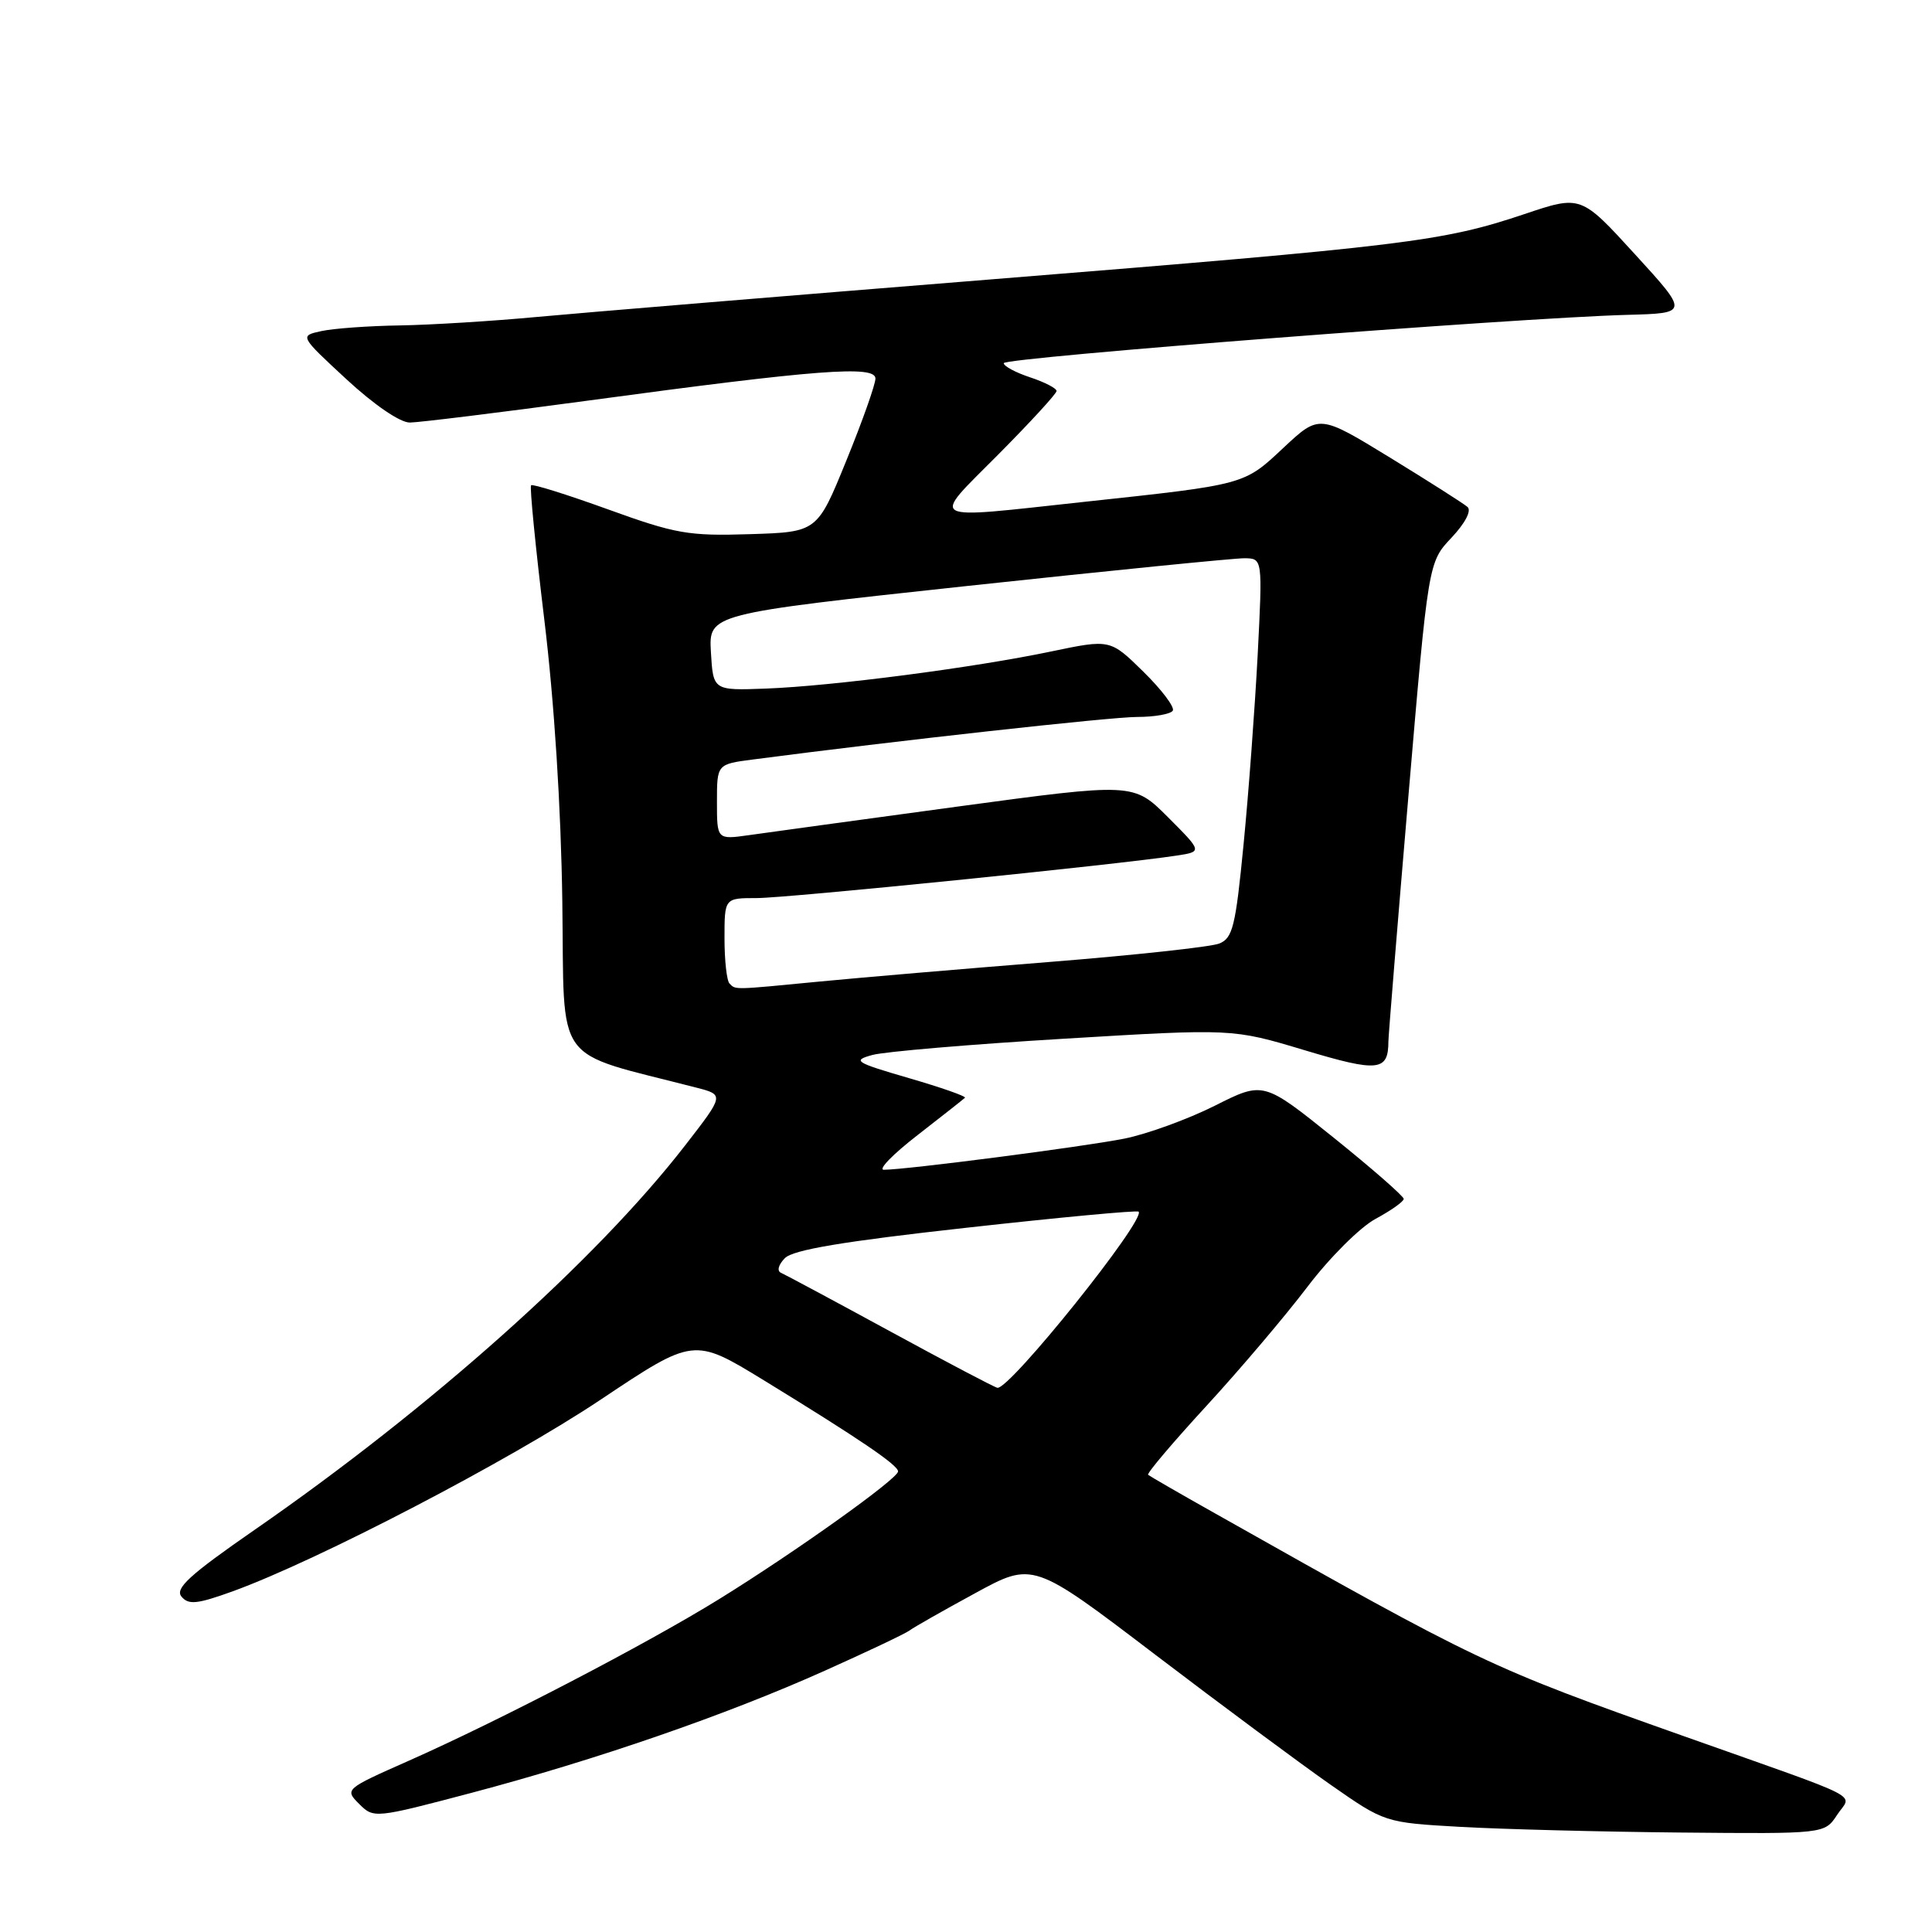 <?xml version="1.0" encoding="UTF-8" standalone="no"?>
<!DOCTYPE svg PUBLIC "-//W3C//DTD SVG 1.1//EN" "http://www.w3.org/Graphics/SVG/1.1/DTD/svg11.dtd" >
<svg xmlns="http://www.w3.org/2000/svg" xmlns:xlink="http://www.w3.org/1999/xlink" version="1.1" viewBox="0 0 256 256">
 <g >
 <path fill="currentColor"
d=" M 243.42 240.49 C 245.35 237.54 247.79 238.80 223.00 230.01 C 197.19 220.86 196.36 220.47 161.00 200.53 C 156.32 197.90 152.33 195.59 152.13 195.42 C 151.93 195.24 155.40 191.14 159.85 186.30 C 164.30 181.46 170.33 174.35 173.25 170.50 C 176.18 166.64 180.23 162.60 182.28 161.50 C 184.32 160.40 186.00 159.21 186.00 158.86 C 186.00 158.51 181.82 154.85 176.71 150.74 C 167.41 143.27 167.41 143.27 160.96 146.52 C 157.40 148.30 152.03 150.26 149.00 150.87 C 143.67 151.94 120.05 155.00 117.11 155.00 C 116.31 155.00 118.32 152.93 121.58 150.41 C 124.83 147.88 127.66 145.66 127.86 145.46 C 128.06 145.27 124.72 144.10 120.45 142.86 C 113.28 140.77 112.90 140.53 115.59 139.79 C 117.19 139.35 128.58 138.38 140.91 137.64 C 163.32 136.29 163.32 136.29 172.84 139.15 C 182.62 142.09 183.96 141.95 183.97 138.00 C 183.98 137.18 185.17 122.55 186.62 105.50 C 189.26 74.50 189.26 74.50 192.33 71.25 C 194.16 69.30 195.01 67.66 194.45 67.17 C 193.93 66.72 189.30 63.77 184.16 60.62 C 174.81 54.90 174.81 54.90 170.07 59.33 C 164.80 64.27 165.10 64.19 143.65 66.50 C 122.38 68.80 123.27 69.29 132.27 60.23 C 136.52 55.95 140.00 52.16 140.00 51.81 C 140.00 51.45 138.43 50.64 136.50 50.00 C 134.57 49.36 133.00 48.52 133.00 48.12 C 133.00 47.38 200.91 42.12 215.64 41.72 C 223.78 41.50 223.78 41.50 216.63 33.68 C 209.48 25.85 209.48 25.85 201.99 28.37 C 191.14 32.01 186.38 32.59 131.33 37.02 C 103.93 39.22 76.78 41.47 71.00 42.01 C 65.22 42.55 57.12 43.05 53.00 43.12 C 48.88 43.18 44.19 43.52 42.59 43.87 C 39.69 44.50 39.69 44.50 45.90 50.25 C 49.57 53.64 53.01 56.00 54.31 55.99 C 55.51 55.98 66.17 54.67 78.00 53.07 C 108.34 48.96 116.00 48.38 116.00 50.16 C 116.00 50.93 114.27 55.83 112.14 61.04 C 108.29 70.50 108.29 70.50 99.36 70.78 C 91.24 71.04 89.53 70.74 80.58 67.50 C 75.16 65.54 70.57 64.10 70.37 64.30 C 70.17 64.49 70.96 72.50 72.12 82.08 C 73.44 92.94 74.34 107.03 74.51 119.50 C 74.82 141.60 73.05 139.15 92.24 144.11 C 95.98 145.07 95.98 145.07 90.77 151.79 C 78.98 167.00 57.11 186.53 33.71 202.73 C 25.11 208.69 23.15 210.48 24.05 211.56 C 24.98 212.68 26.12 212.56 30.83 210.86 C 42.08 206.78 67.44 193.57 79.56 185.48 C 91.93 177.22 91.93 177.22 101.22 182.90 C 113.86 190.65 119.00 194.13 119.00 194.97 C 119.00 195.93 105.38 205.65 95.29 211.89 C 85.71 217.82 66.11 228.02 54.07 233.35 C 45.72 237.05 45.66 237.10 47.59 239.03 C 49.52 240.96 49.65 240.95 62.52 237.55 C 79.05 233.17 96.22 227.24 109.26 221.39 C 114.89 218.87 119.95 216.47 120.50 216.06 C 121.05 215.64 124.96 213.42 129.19 211.12 C 136.88 206.92 136.88 206.92 153.02 219.21 C 161.90 225.97 172.39 233.75 176.33 236.50 C 183.50 241.50 183.50 241.50 193.50 242.07 C 199.00 242.38 212.11 242.72 222.63 242.82 C 241.77 243.00 241.77 243.00 243.42 240.49 Z  M 118.00 176.44 C 110.58 172.40 104.05 168.90 103.50 168.66 C 102.92 168.42 103.13 167.60 104.00 166.71 C 105.08 165.61 111.73 164.49 128.00 162.69 C 140.38 161.31 150.67 160.35 150.87 160.55 C 151.90 161.55 133.78 184.16 132.16 183.89 C 131.80 183.84 125.42 180.48 118.00 176.44 Z  M 96.67 130.33 C 96.30 129.97 96.00 127.27 96.00 124.33 C 96.00 119.00 96.00 119.00 100.25 119.00 C 104.18 119.01 148.19 114.56 155.91 113.37 C 159.32 112.85 159.32 112.85 154.76 108.28 C 150.19 103.72 150.19 103.72 126.85 106.88 C 114.01 108.63 101.59 110.32 99.25 110.66 C 95.00 111.26 95.00 111.26 95.00 106.26 C 95.00 101.26 95.00 101.26 99.75 100.64 C 118.65 98.16 147.19 95.00 150.68 95.00 C 152.99 95.00 155.11 94.62 155.40 94.17 C 155.68 93.71 153.93 91.39 151.51 89.01 C 147.11 84.69 147.11 84.69 139.30 86.32 C 129.06 88.47 110.28 90.91 101.50 91.24 C 94.50 91.50 94.50 91.50 94.20 86.42 C 93.91 81.34 93.91 81.34 128.20 77.64 C 147.07 75.61 163.58 73.96 164.90 73.97 C 167.30 74.00 167.30 74.00 166.65 86.75 C 166.28 93.76 165.45 105.07 164.78 111.87 C 163.72 122.78 163.34 124.33 161.54 125.03 C 160.42 125.47 150.28 126.57 139.00 127.47 C 127.72 128.37 114.09 129.53 108.71 130.05 C 97.05 131.18 97.50 131.17 96.67 130.33 Z "/>
</g>
</svg>